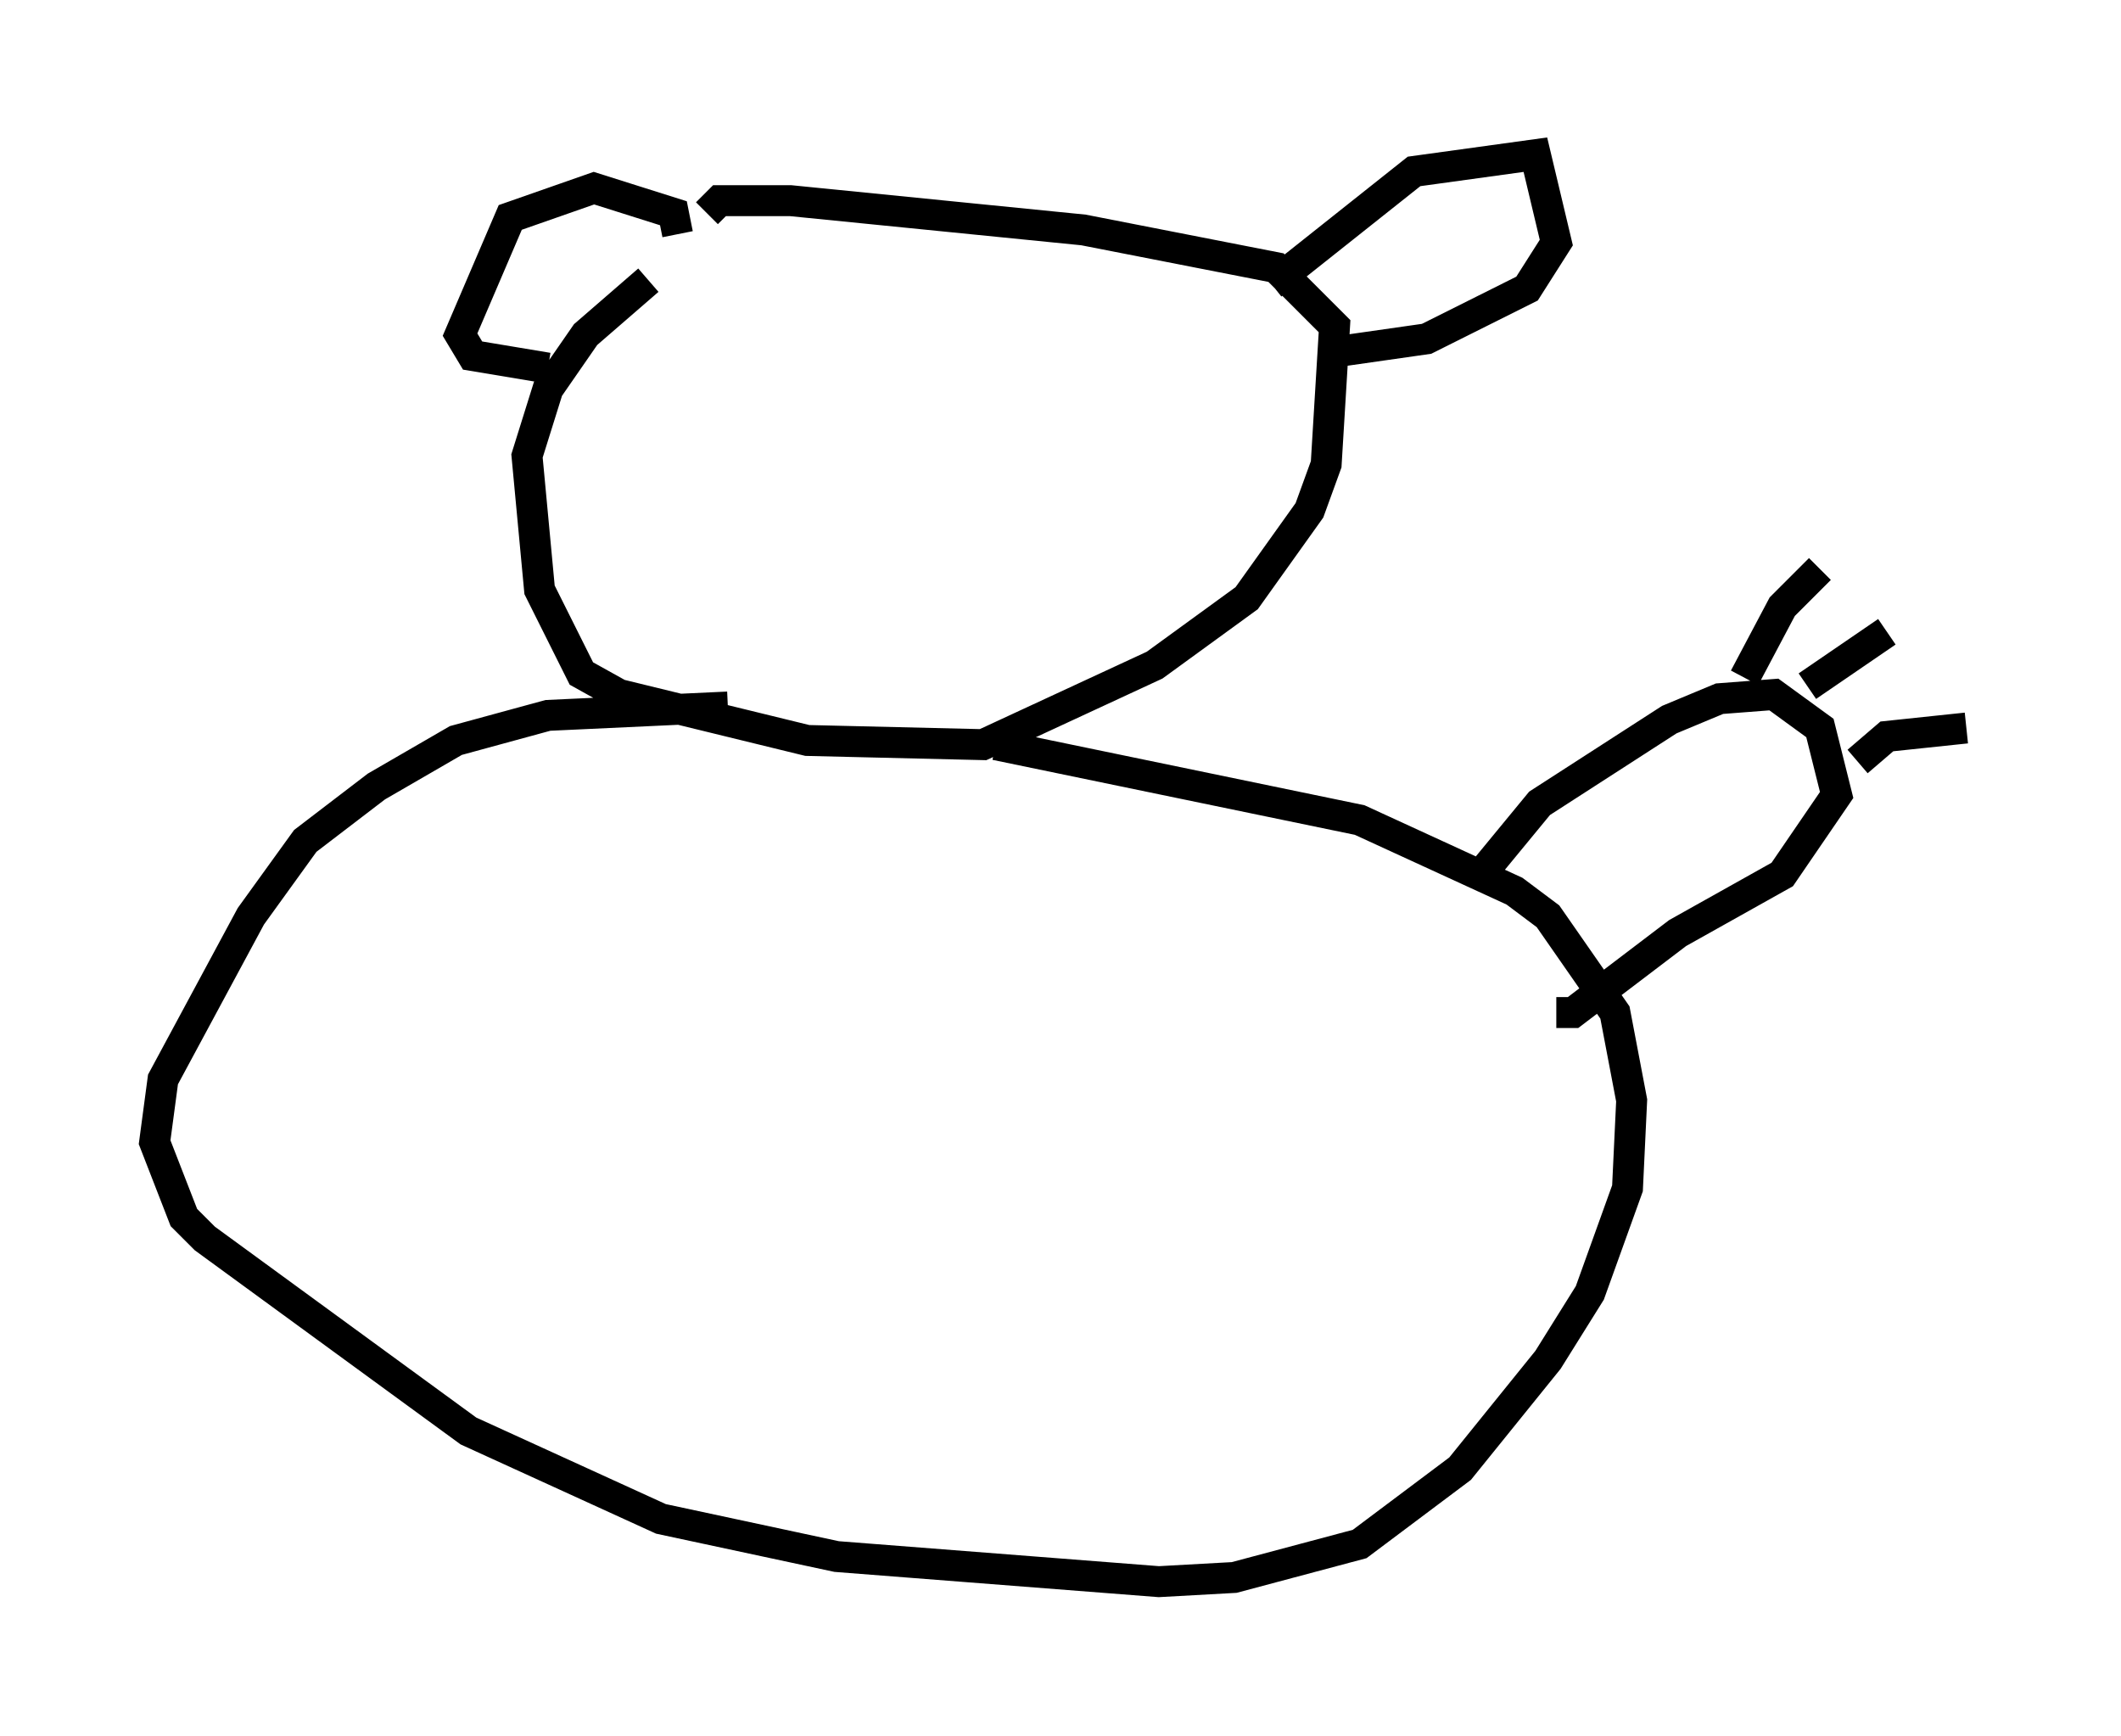 <?xml version="1.0" encoding="utf-8" ?>
<svg baseProfile="full" height="56.143" version="1.1" width="68.592" xmlns="http://www.w3.org/2000/svg" xmlns:ev="http://www.w3.org/2001/xml-events" xmlns:xlink="http://www.w3.org/1999/xlink"><defs /><rect fill="white" height="56.143" width="68.592" x="0" y="0" /><path d="M24.08, 7.436 m-3.112, 1.624 l-2.03, 1.759 -1.218, 1.759 l-0.677, 2.165 0.406, 4.33 l1.353, 2.706 1.218, 0.677 l6.089, 1.488 5.683, 0.135 l5.548, -2.571 2.977, -2.165 l2.03, -2.842 0.541, -1.488 l0.271, -4.465 -1.894, -1.894 l-6.225, -1.218 -9.472, -0.947 l-2.3, 0.0 -0.406, 0.406 m0.677, 15.967 l-5.819, 0.271 -2.977, 0.812 l-2.571, 1.488 -2.3, 1.759 l-1.759, 2.436 -2.842, 5.277 l-0.271, 2.03 0.947, 2.436 l0.677, 0.677 8.525, 6.225 l6.225, 2.842 5.683, 1.218 l10.419, 0.812 2.436, -0.135 l4.059, -1.083 3.248, -2.436 l2.842, -3.518 1.353, -2.165 l1.218, -3.383 0.135, -2.842 l-0.541, -2.842 -2.165, -3.112 l-1.083, -0.812 -5.007, -2.3 l-11.773, -2.436 m15.697, 4.195 l1.894, -2.3 4.195, -2.706 l1.624, -0.677 1.759, -0.135 l1.488, 1.083 0.541, 2.165 l-1.759, 2.571 -3.383, 1.894 l-3.383, 2.571 -0.541, 0.0 m6.089, -10.825 l1.218, -2.3 1.218, -1.218 m-0.406, 3.789 l2.571, -1.759 m-0.947, 4.195 l0.947, -0.812 2.571, -0.271 m-22.463, -14.344 l4.601, -3.654 3.924, -0.541 l0.677, 2.842 -0.947, 1.488 l-3.248, 1.624 -2.842, 0.406 m-21.38, -3.789 l-0.135, -0.677 -2.571, -0.812 l-2.706, 0.947 -1.624, 3.789 l0.406, 0.677 2.436, 0.406 " fill="none" stroke="black" stroke-width="1" /></svg>